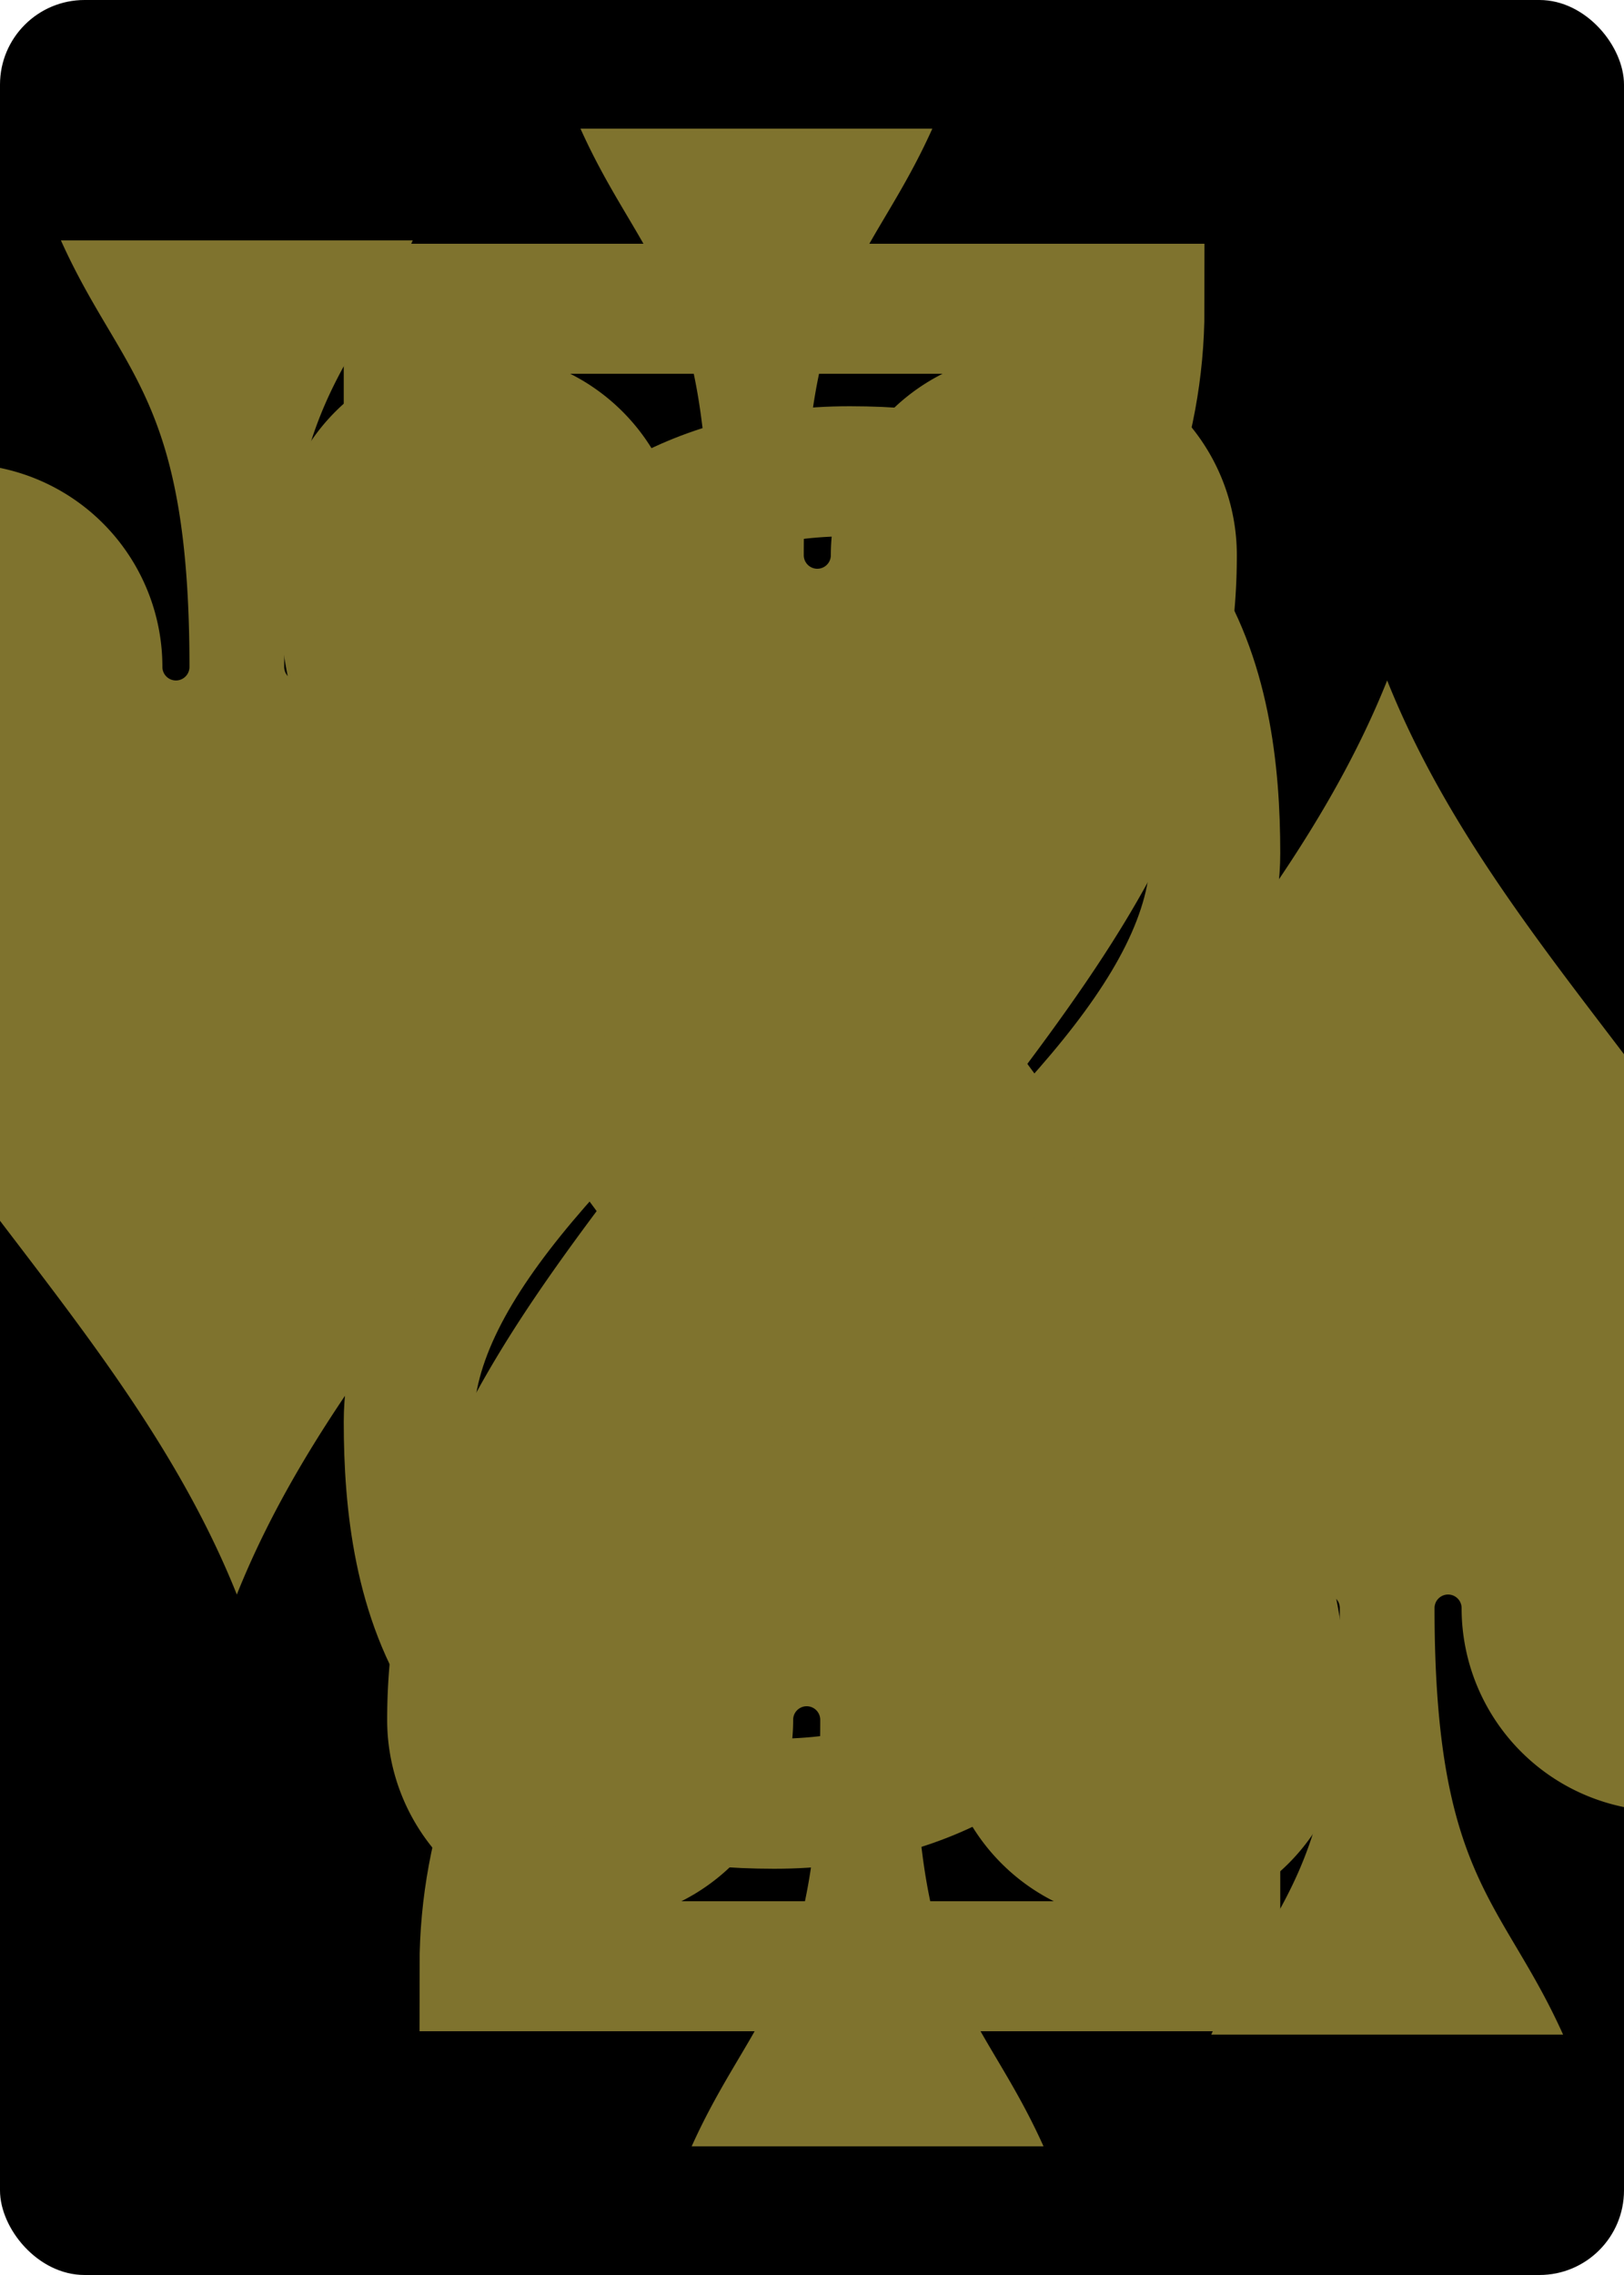 <svg xmlns="http://www.w3.org/2000/svg" xmlns:xlink="http://www.w3.org/1999/xlink" width="240" height="336" class="card" face="2S" preserveAspectRatio="none" viewBox="-120 -168 240 336"><symbol id="SS2" preserveAspectRatio="xMinYMid" viewBox="-600 -600 1200 1200"><path fill="#7f732e" d="M0 -500C100 -250 355 -100 355 185A150 150 0 0 1 55 185A10 10 0 0 0 35 185C35 385 85 400 130 500L-130 500C-85 400 -35 385 -35 185A10 10 0 0 0 -55 185A150 150 0 0 1 -355 185C-355 -100 -100 -250 0 -500Z"/></symbol><symbol id="VS2" preserveAspectRatio="xMinYMid" viewBox="-500 -500 1000 1000"><path fill="none" stroke="#7f732e" stroke-linecap="square" stroke-miterlimit="1.5" stroke-width="80" d="M-225 -225C-245 -265 -200 -460 0 -460C 200 -460 225 -325 225 -225C225 -25 -225 160 -225 460L225 460L225 300"/></symbol><rect width="239" height="335" x="-119.5" y="-167.5" fill="#000" stroke="#000" rx="12" ry="12"/><use height="32" x="-114.4" y="-156" xlink:href="#VS2"/><use height="26.769" x="-111.784" y="-119" xlink:href="#SS2"/><use height="70" x="-35" y="-135.501" xlink:href="#SS2"/><g transform="rotate(180)"><use height="32" x="-114.4" y="-156" xlink:href="#VS2"/><use height="26.769" x="-111.784" y="-119" xlink:href="#SS2"/><use height="70" x="-35" y="-135.501" xlink:href="#SS2"/></g></svg>